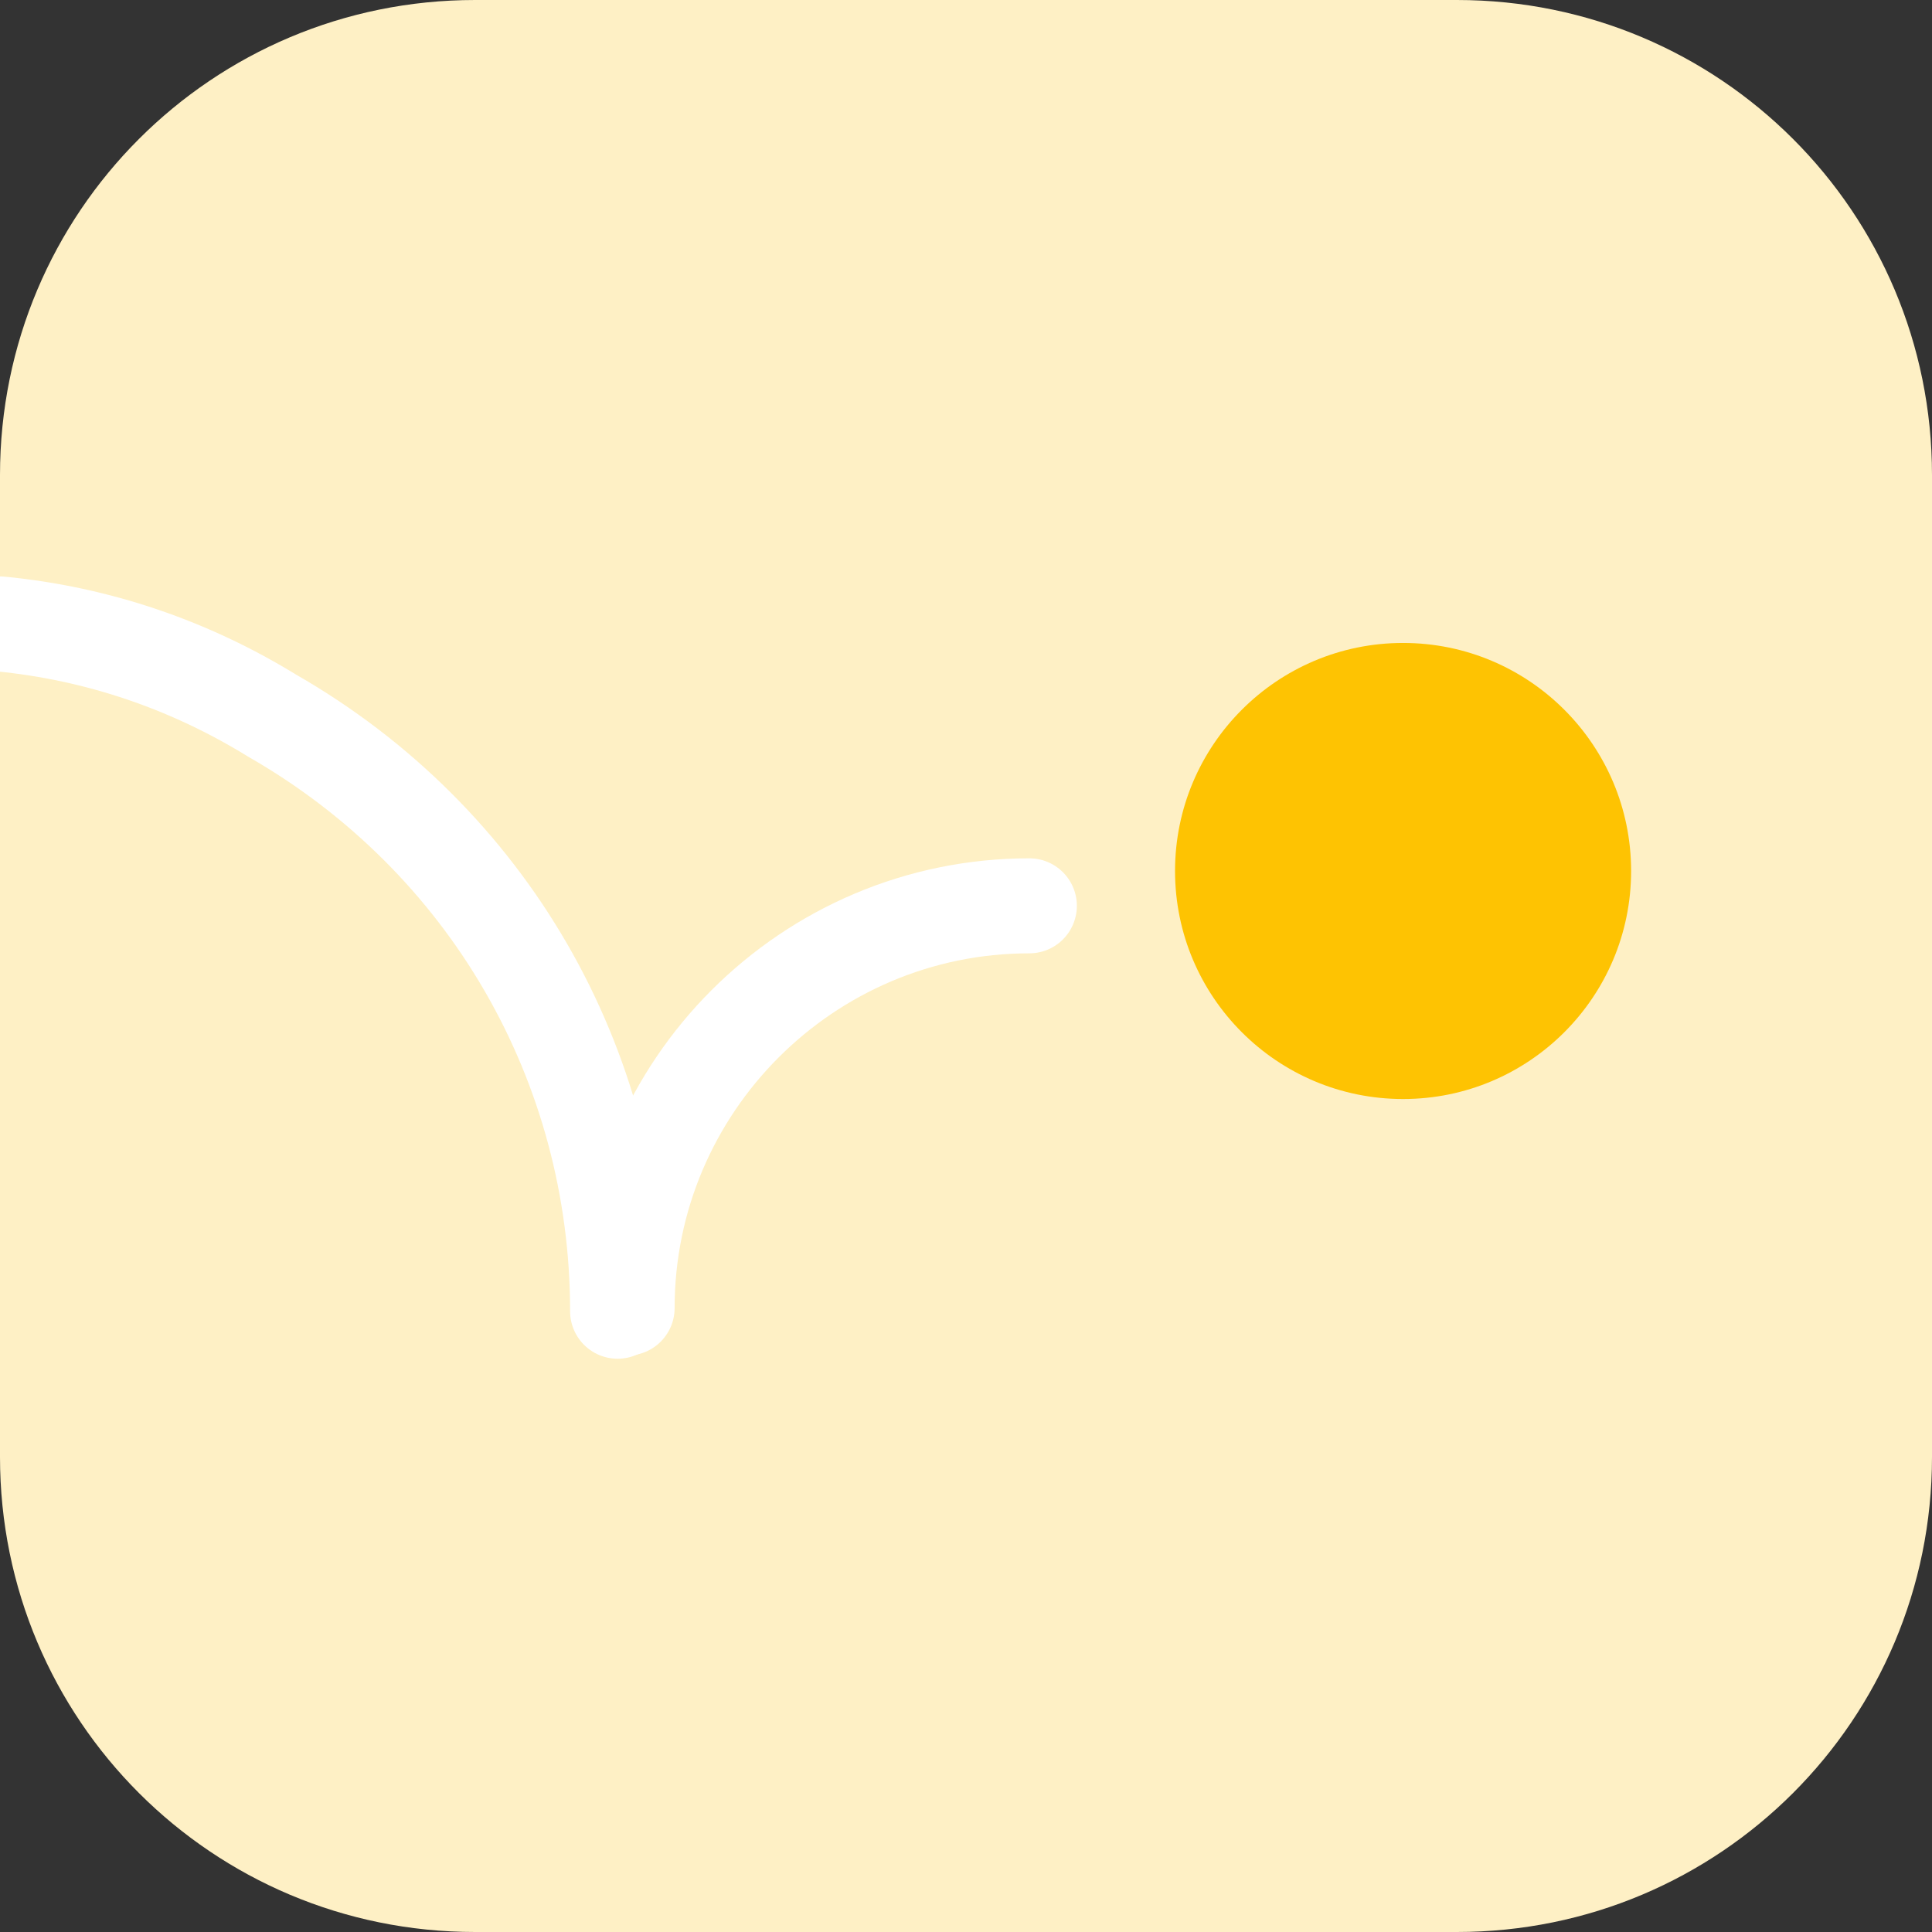 <?xml version="1.0" encoding="UTF-8"?> <svg xmlns="http://www.w3.org/2000/svg" xmlns:xlink="http://www.w3.org/1999/xlink" version="1.1" x="0px" y="0px" viewBox="0 0 61 61" style="enable-background:new 0 0 61 61;" xml:space="preserve"><rect x="0" y="0" width="61" height="61" fill="#333333" stroke="none"/> <style type="text/css"> .st0{display:none;} .st1{display:inline;fill:#FDDAC6;} .st2{display:inline;} .st3{fill:#FFFFFF;} .st4{fill:#FE1178;} .st5{fill:#FEF0C5;} .st6{fill:#FEC302;} .st7{fill:none;stroke:#FFFFFF;stroke-width:3;stroke-linecap:round;stroke-linejoin:round;} </style> <g id="Icon-content-audit" class="st0"> <path class="st1" d="M0,49c0-12.3,0-24.6,0-37c0.4-0.3,0.4-0.9,0.6-1.3c2-6.1,7.7-10.6,14-10.6C25.2,0,35.8,0,46.5,0.1 C54,0.1,60.8,6.6,60.9,13.9C61,24.9,61,36,60.9,47.1C60.8,54.6,54.3,61,46.7,61c-11,0-22,0-32.9,0c-1.8,0-3.4-0.4-5-1.2 C4.1,57.6,1.5,53.8,0,49z"></path> <g id="Icon-analytics-audit_00000172416657377424780770000001481930520847330713_" class="st2"> <g id="Groupe_782_00000027600303143117503670000001876027088585496460_"> <rect id="Rectangle_580_00000110467486866590638790000003402302201151629215_" x="37" y="31.5" transform="matrix(0.707 -0.707 0.707 0.707 -15.472 38.71)" class="st3" width="4" height="13"></rect> <path class="st4" d="M27,16c-6.1,0-11,4.9-11,11s4.9,11,11,11s11-4.9,11-11S33.1,16,27,16z M27,34c-3.9,0-7-3.1-7-7s3.1-7,7-7 s7,3.1,7,7S30.9,34,27,34L27,34z"></path> </g> </g> </g> <g id="Icon-Analytics-Facebook" class="st0"> <g id="Icon-social-ads-facebook_00000135685549422234604570000016366398747168056966_" class="st2"> <g id="Icon-SMO_00000126286963029928324860000005911666267599881874_"> <path id="bg_00000128467025948157035370000006712119813001104534_" class="st5" d="M15,0h31c8.3,0,15,6.7,15,15v31 c0,8.3-6.7,15-15,15H15C6.7,61,0,54.3,0,46V15C0,6.7,6.7,0,15,0z"></path> </g> <path class="st3" d="M20.1,17.3h20.8c1.7,0,3,1.3,3,3v20.8c0,1.7-1.3,3-3,3H20.1c-1.7,0-3-1.3-3-3V20.3 C17.1,18.7,18.4,17.3,20.1,17.3z"></path> <path id="Icon_awesome-facebook-f_00000042729406751681770200000016150729110452059065_" class="st6" d="M33.8,31.6l0.4-2.5h-2.4 v-1.6c-0.1-0.7,0.4-1.3,1.1-1.4c0.1,0,0.2,0,0.3,0h1.1v-2.1c-0.7-0.1-1.3-0.2-2-0.2c-1.7-0.1-3.2,1.2-3.3,2.9c0,0.2,0,0.3,0,0.5 v1.9h-2.2v2.5H29v6.1h2.7v-6.1H33.8z"></path> </g> </g> <g id="Icon-Analytics-Accompagnement" class="st0"> <g id="Icon-SEO-strategie_00000076593208070301953550000005853309678585308052_" class="st2"> <g id="Icon-SEO-Strategie_00000018239340837596500990000001946718632304847519_"> <path id="bg_00000031180902363039784890000013505034600737083034_" class="st5" d="M15,0h31c8.3,0,15,6.7,15,15v31 c0,8.3-6.7,15-15,15H15C6.7,61,0,54.3,0,46V15C0,6.7,6.7,0,15,0z"></path> <circle id="Ellipse_902_00000044146291909334991500000011030700329822406078_" class="st3" cx="30.5" cy="30.5" r="13.5"></circle> <polygon class="st6" points="42.2,20.1 32.5,29.8 28.7,26 25.7,29 29.5,32.8 29.5,32.8 32.5,35.7 45.2,23 "></polygon> </g> </g> </g> <g id="Icon-Analytics-Strategie-Visite" class="st0"> <g id="Icon-SEO-Referencement-site-vitrine_00000160172240349810460990000010812397425915319207_" class="st2"> <g id="Icon-SEO-Referencement-site-vitrine_00000178922803290228422300000008743079102343006613_" transform="translate(-270)"> <path id="Rectangle_378_00000101814104929595645950000017675073277520635321_" class="st5" d="M285,0h31c8.3,0,15,6.7,15,15v31 c0,8.3-6.7,15-15,15h-31c-8.3,0-15-6.7-15-15V15C270,6.7,276.7,0,285,0z"></path> <ellipse id="Ellipse_915_00000121246547196188187880000014127463741117575069_" class="st6" cx="301" cy="30" rx="20" ry="12"></ellipse> <path id="Rectangle_615_00000110439932309649714930000009670101589961177229_" class="st3" d="M301,25L301,25c2.8,0,5,2.2,5,5 l0,0c0,2.8-2.2,5-5,5l0,0c-2.8,0-5-2.2-5-5l0,0C296,27.2,298.2,25,301,25z"></path> </g> </g> </g> <g id="Icon-Analytics-Strategie-Visite-Achat" class="st0"> <g id="Icon-SEA-shopping_00000111880003040125858140000010902879645486158503_" class="st2"> <g id="Icon-SMO_00000147912592821949924010000011149189186323433135_"> <path id="bg_00000148645304301178789890000003290047208050883229_" class="st5" d="M15,0h31c8.3,0,15,6.7,15,15v31 c0,8.3-6.7,15-15,15H15C6.7,61,0,54.3,0,46V15C0,6.7,6.7,0,15,0z"></path> </g> <g id="Icon_feather-shopping-cart_00000109725441218919384940000012971213252913360565_"> <path class="st3" d="M26,47.8c-1.7,0-3-1.3-3-3s1.3-3,3-3s3,1.3,3,3S27.7,47.8,26,47.8z"></path> <path class="st3" d="M42.5,47.8c-1.7,0-3-1.3-3-3s1.3-3,3-3s3,1.3,3,3S44.2,47.8,42.5,47.8z"></path> <path class="st6" d="M48.5,22.5l-2.4,12.6c-0.4,2.1-2.3,3.6-4.4,3.6H26.9c-2.1,0-4-1.5-4.4-3.6L20,22.6c0,0,0-0.1,0-0.1l-1.2-6.2 H14c-0.8,0-1.5-0.7-1.5-1.5s0.7-1.5,1.5-1.5h6c0.7,0,1.3,0.5,1.5,1.2l1.3,6.3H47c0.4,0,0.9,0.2,1.2,0.5 C48.4,21.6,48.6,22.1,48.5,22.5z"></path> </g> </g> </g> <g id="Icon-Analytics-Rebond"> <g id="Icon-content-motion_00000011723557488750159760000015523262356179220392_"> <g id="Icon-growth-hacking_00000158716375295425846090000007224740706627676554_"> <path id="bg_00000132810879346659123440000002834006024855985281_" class="st5" d="M15,0h31c8.3,0,15,6.7,15,15v31 c0,8.3-6.7,15-15,15H15C6.7,61,0,54.3,0,46V15C0,6.7,6.7,0,15,0z"></path> </g> <circle class="st6" cx="44.3" cy="27.5" r="7.2"></circle> <path class="st7" d="M19.5,41.4L19.5,41.4c0-7.8-4.1-14.9-10.9-18.8C6,21,3.1,20,0,19.7"></path> <path class="st7" d="M32.5,28.6L32.5,28.6c-7,0-12.7,5.7-12.7,12.7l0,0l0,0"></path> </g> </g> </svg> 